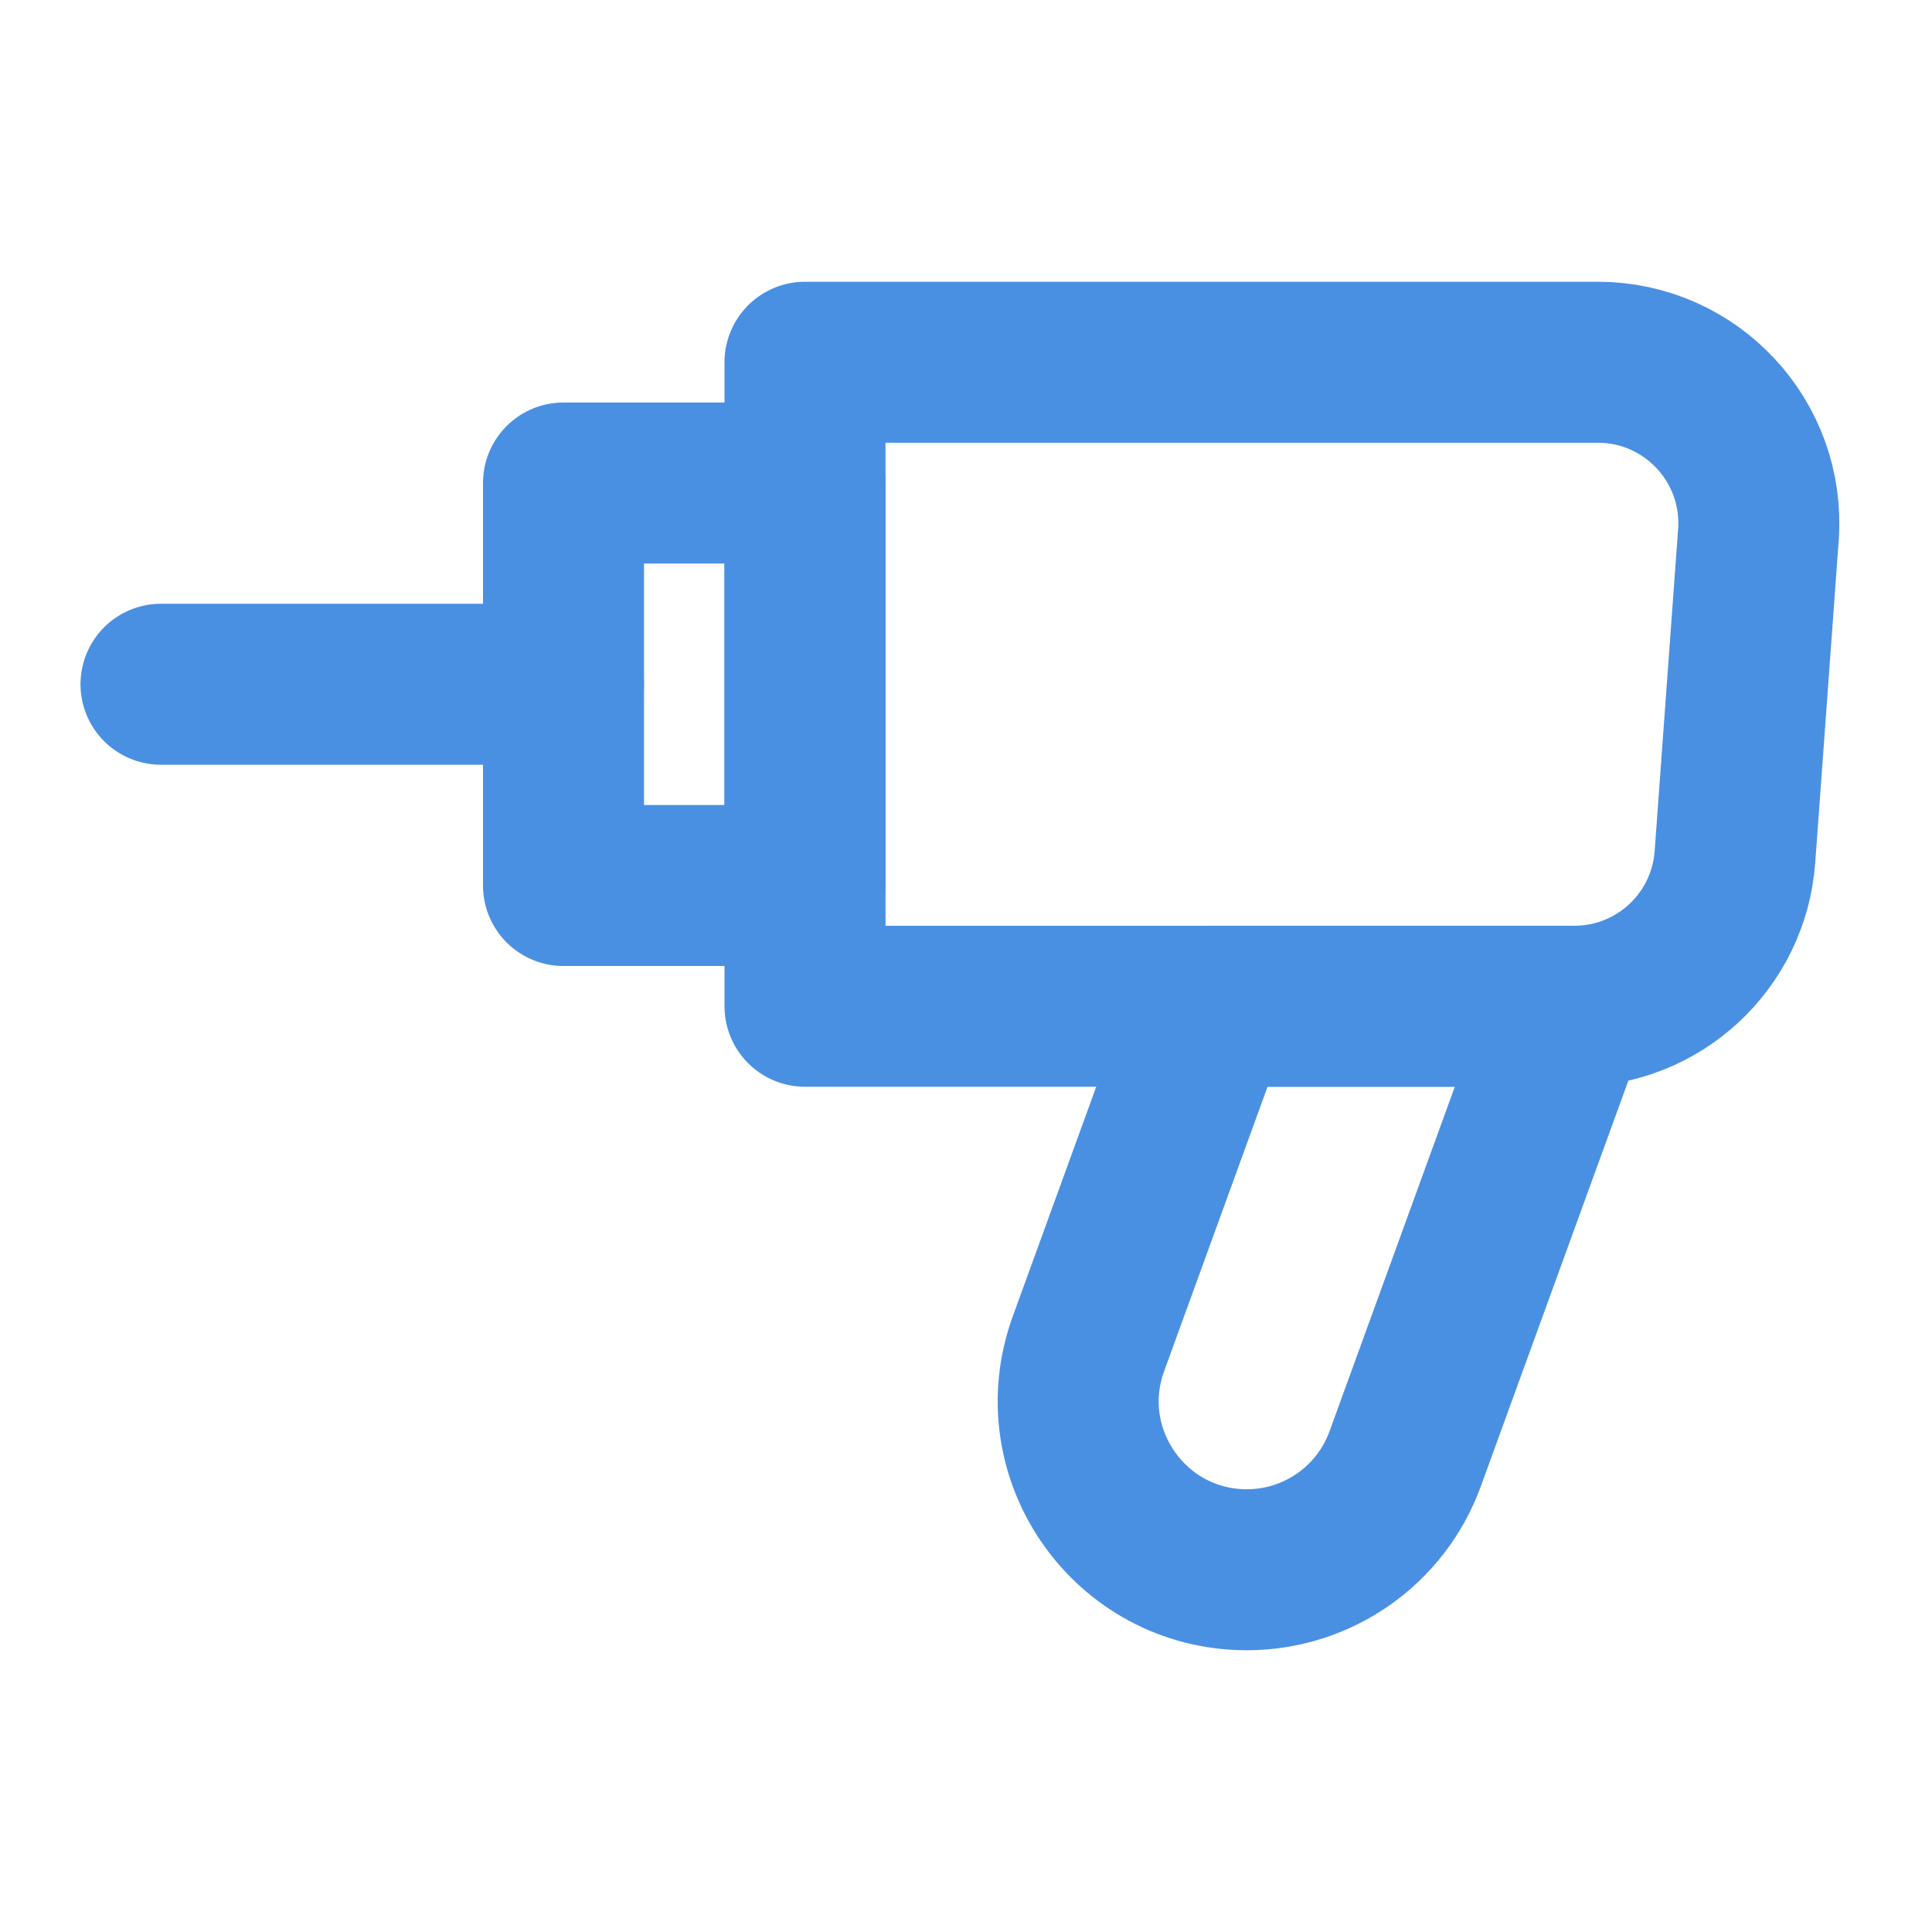 <?xml version="1.0" encoding="UTF-8"?><svg width="21" height="21" viewBox="0 0 48 48" fill="none" xmlns="http://www.w3.org/2000/svg"><path d="M20 9H39.698C42.021 9 43.856 10.973 43.687 13.291L43.104 21.291C42.951 23.382 41.211 25 39.114 25H20V9Z" fill="none" stroke="#4a90e2" stroke-width="4" stroke-linejoin="round"/><path d="M30.091 25H39L34.911 36.244C34.31 37.899 32.737 39 30.977 39V39C28.072 39 26.05 36.113 27.043 33.383L30.091 25Z" stroke="#4a90e2" stroke-width="4" stroke-linejoin="round"/><rect x="14" y="12" width="6" height="10" fill="none" stroke="#4a90e2" stroke-width="4" stroke-linejoin="round"/><path d="M14 17H4" stroke="#4a90e2" stroke-width="4" stroke-linecap="round" stroke-linejoin="round"/></svg>